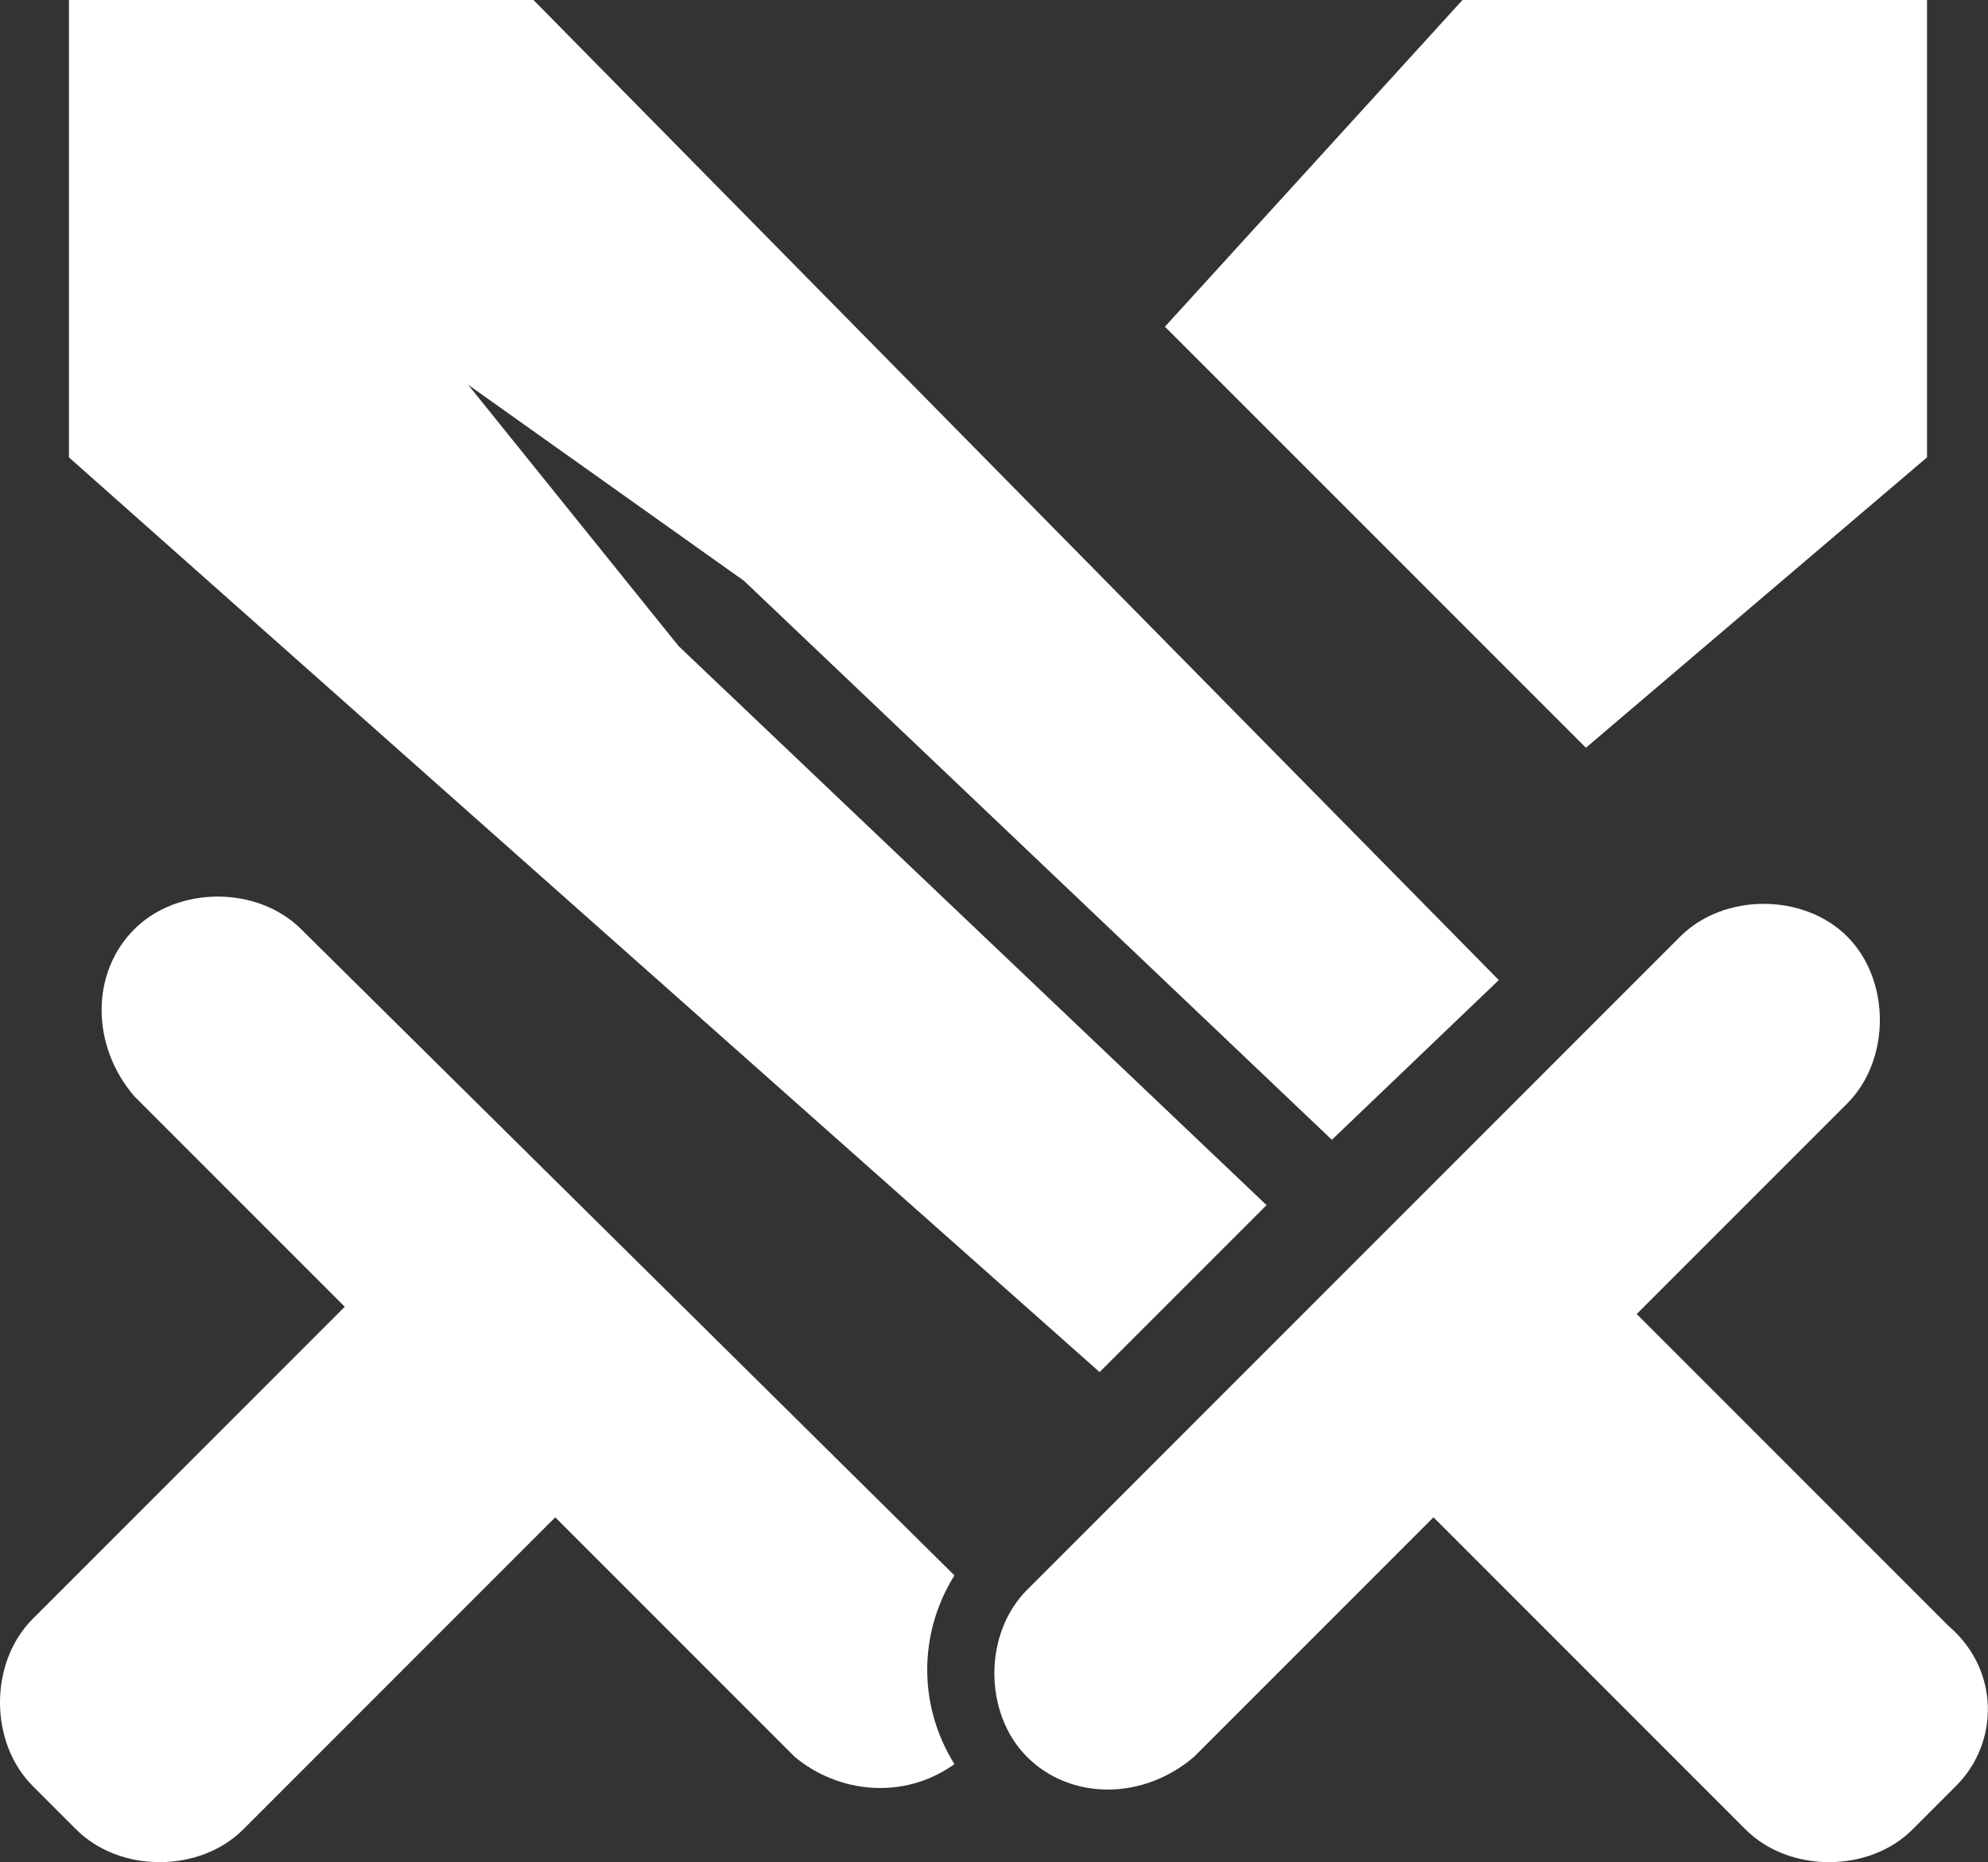 <?xml version="1.0" encoding="UTF-8"?>
<svg id="Layer_2" data-name="Layer 2" xmlns="http://www.w3.org/2000/svg" viewBox="0 0 27.39 25.65">
  <rect x="0" y="0" width="27.39" height="25.65" fill="#333333" stroke="none"/>
  <defs>
    <style>
      .cls-1 {
        fill: #fff;
      }
    </style>
  </defs>
  <g id="Layer_1-2" data-name="Layer 1">
    <g>
      <path class="cls-1" d="m20.65,13.5L7.35,0H.95v6.3l14.2,12.6,2.3-2.3-8.1-7.7-2.9-3.6,3.8,2.7,8.1,7.7,2.3-2.2Z"/>
      <path class="cls-1" d="m26.95,24.6l-.6.6c-.6.6-1.7.6-2.3,0l-4.3-4.3-3.3,3.3c-.7.6-1.7.6-2.3,0-.6-.6-.6-1.7,0-2.3l9-9c.6-.6,1.7-.6,2.3,0s.6,1.7,0,2.3l-2.9,2.9,4.3,4.3c.7.6.7,1.6.1,2.2Z"/>
      <path class="cls-1" d="m13.15,21.7c-.5.8-.5,1.8,0,2.6-.7.5-1.6.4-2.2-.1l-3.3-3.3-4.3,4.3c-.6.6-1.7.6-2.3,0l-.6-.6c-.6-.6-.6-1.7,0-2.3l4.3-4.3-2.9-2.9c-.6-.7-.6-1.7,0-2.3s1.7-.6,2.3,0l9,8.9h0Z"/>
      <path class="cls-1" d="m20.15,0h6.4v6.3l-4.7,4-5.8-5.8L20.15,0Z"/>
    </g>
  </g>
</svg>